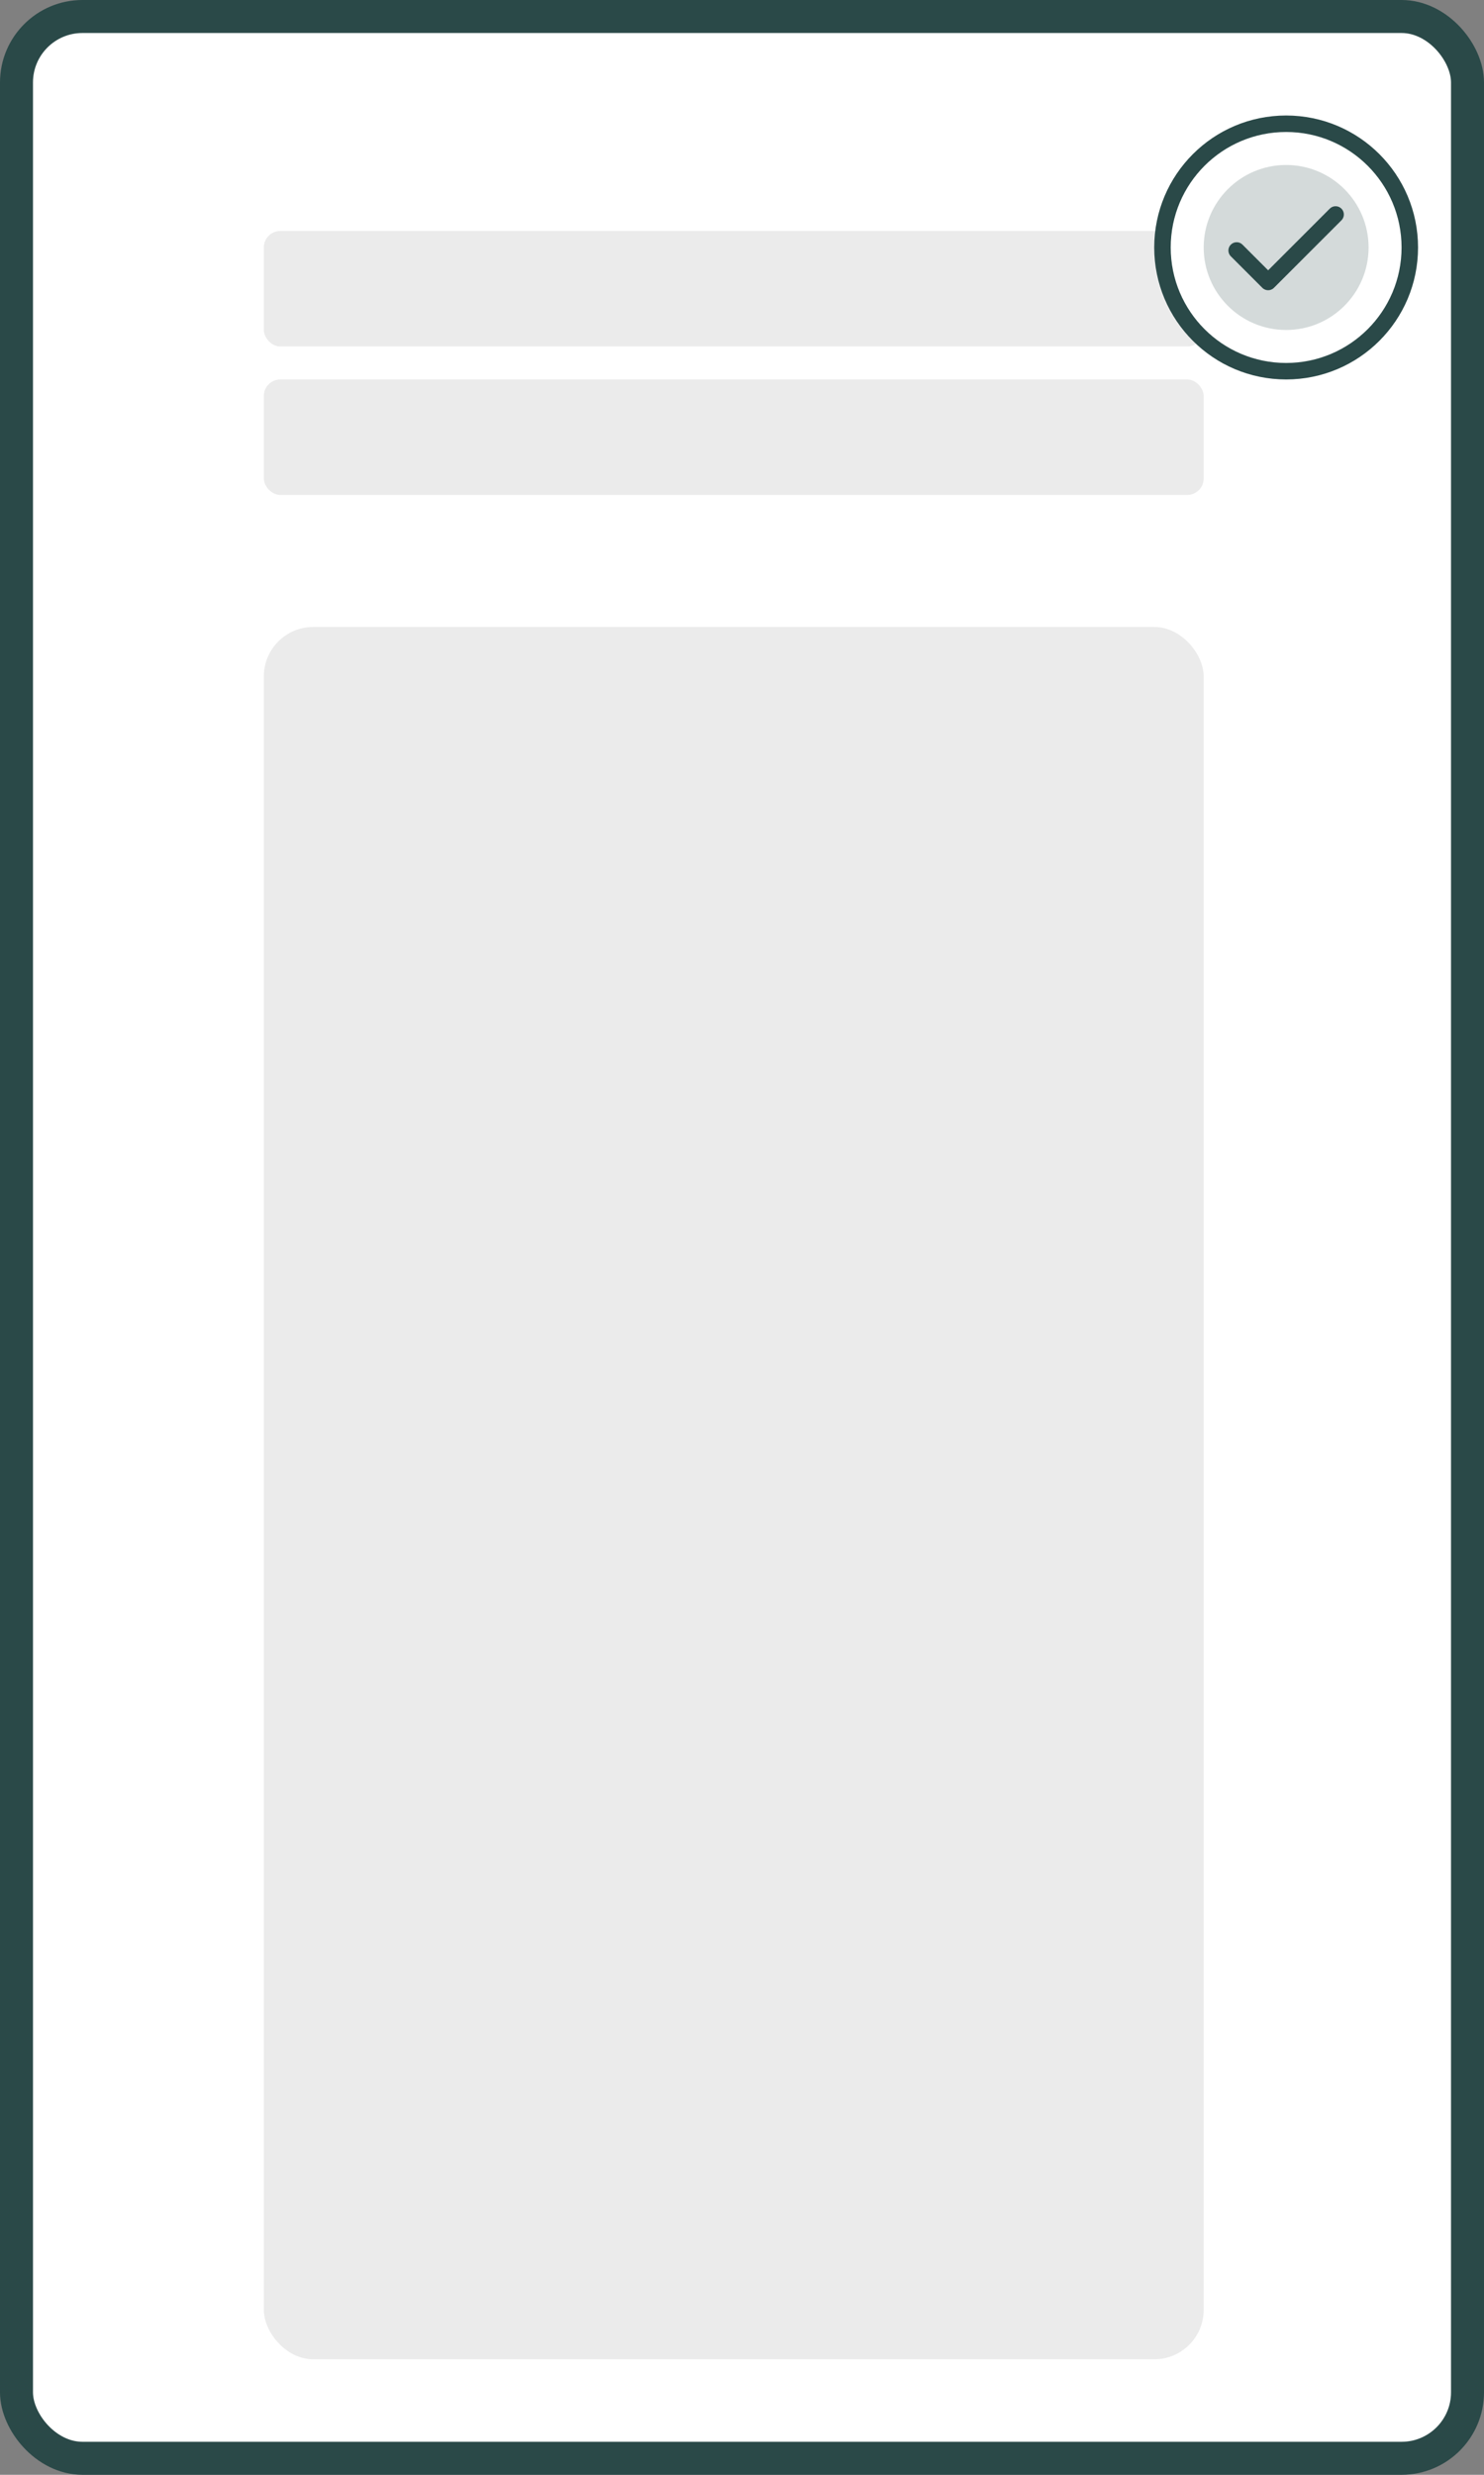 <svg width="90" height="150" viewBox="0 0 90 150" fill="none" xmlns="http://www.w3.org/2000/svg">
  <rect x="0" y="0" width="90" height="150" fill="#808080" stroke="none"/>
  <rect x="1" y="1" width="88" height="148" rx="4" fill="white" stroke="#2A4948" stroke-width="2" />
  <rect x="16" y="38" width="57" height="105" rx="3" fill="#EBEBEB" />
  <rect x="16" y="14" width="57" height="7" rx="1" fill="#EBEBEB" />
  <rect x="16" y="23" width="57" height="7" rx="1" fill="#EBEBEB" />
  <circle cx="78" cy="15" r="7.5" fill="white" stroke="#2A4948" />
  <circle cx="78" cy="15" r="5" fill="#2A4948" fill-opacity="0.2" />
  <path d="M75 15.182L76.909 17.091L81 13" stroke="#2A4948" stroke-linecap="round" stroke-linejoin="round" />
</svg>
